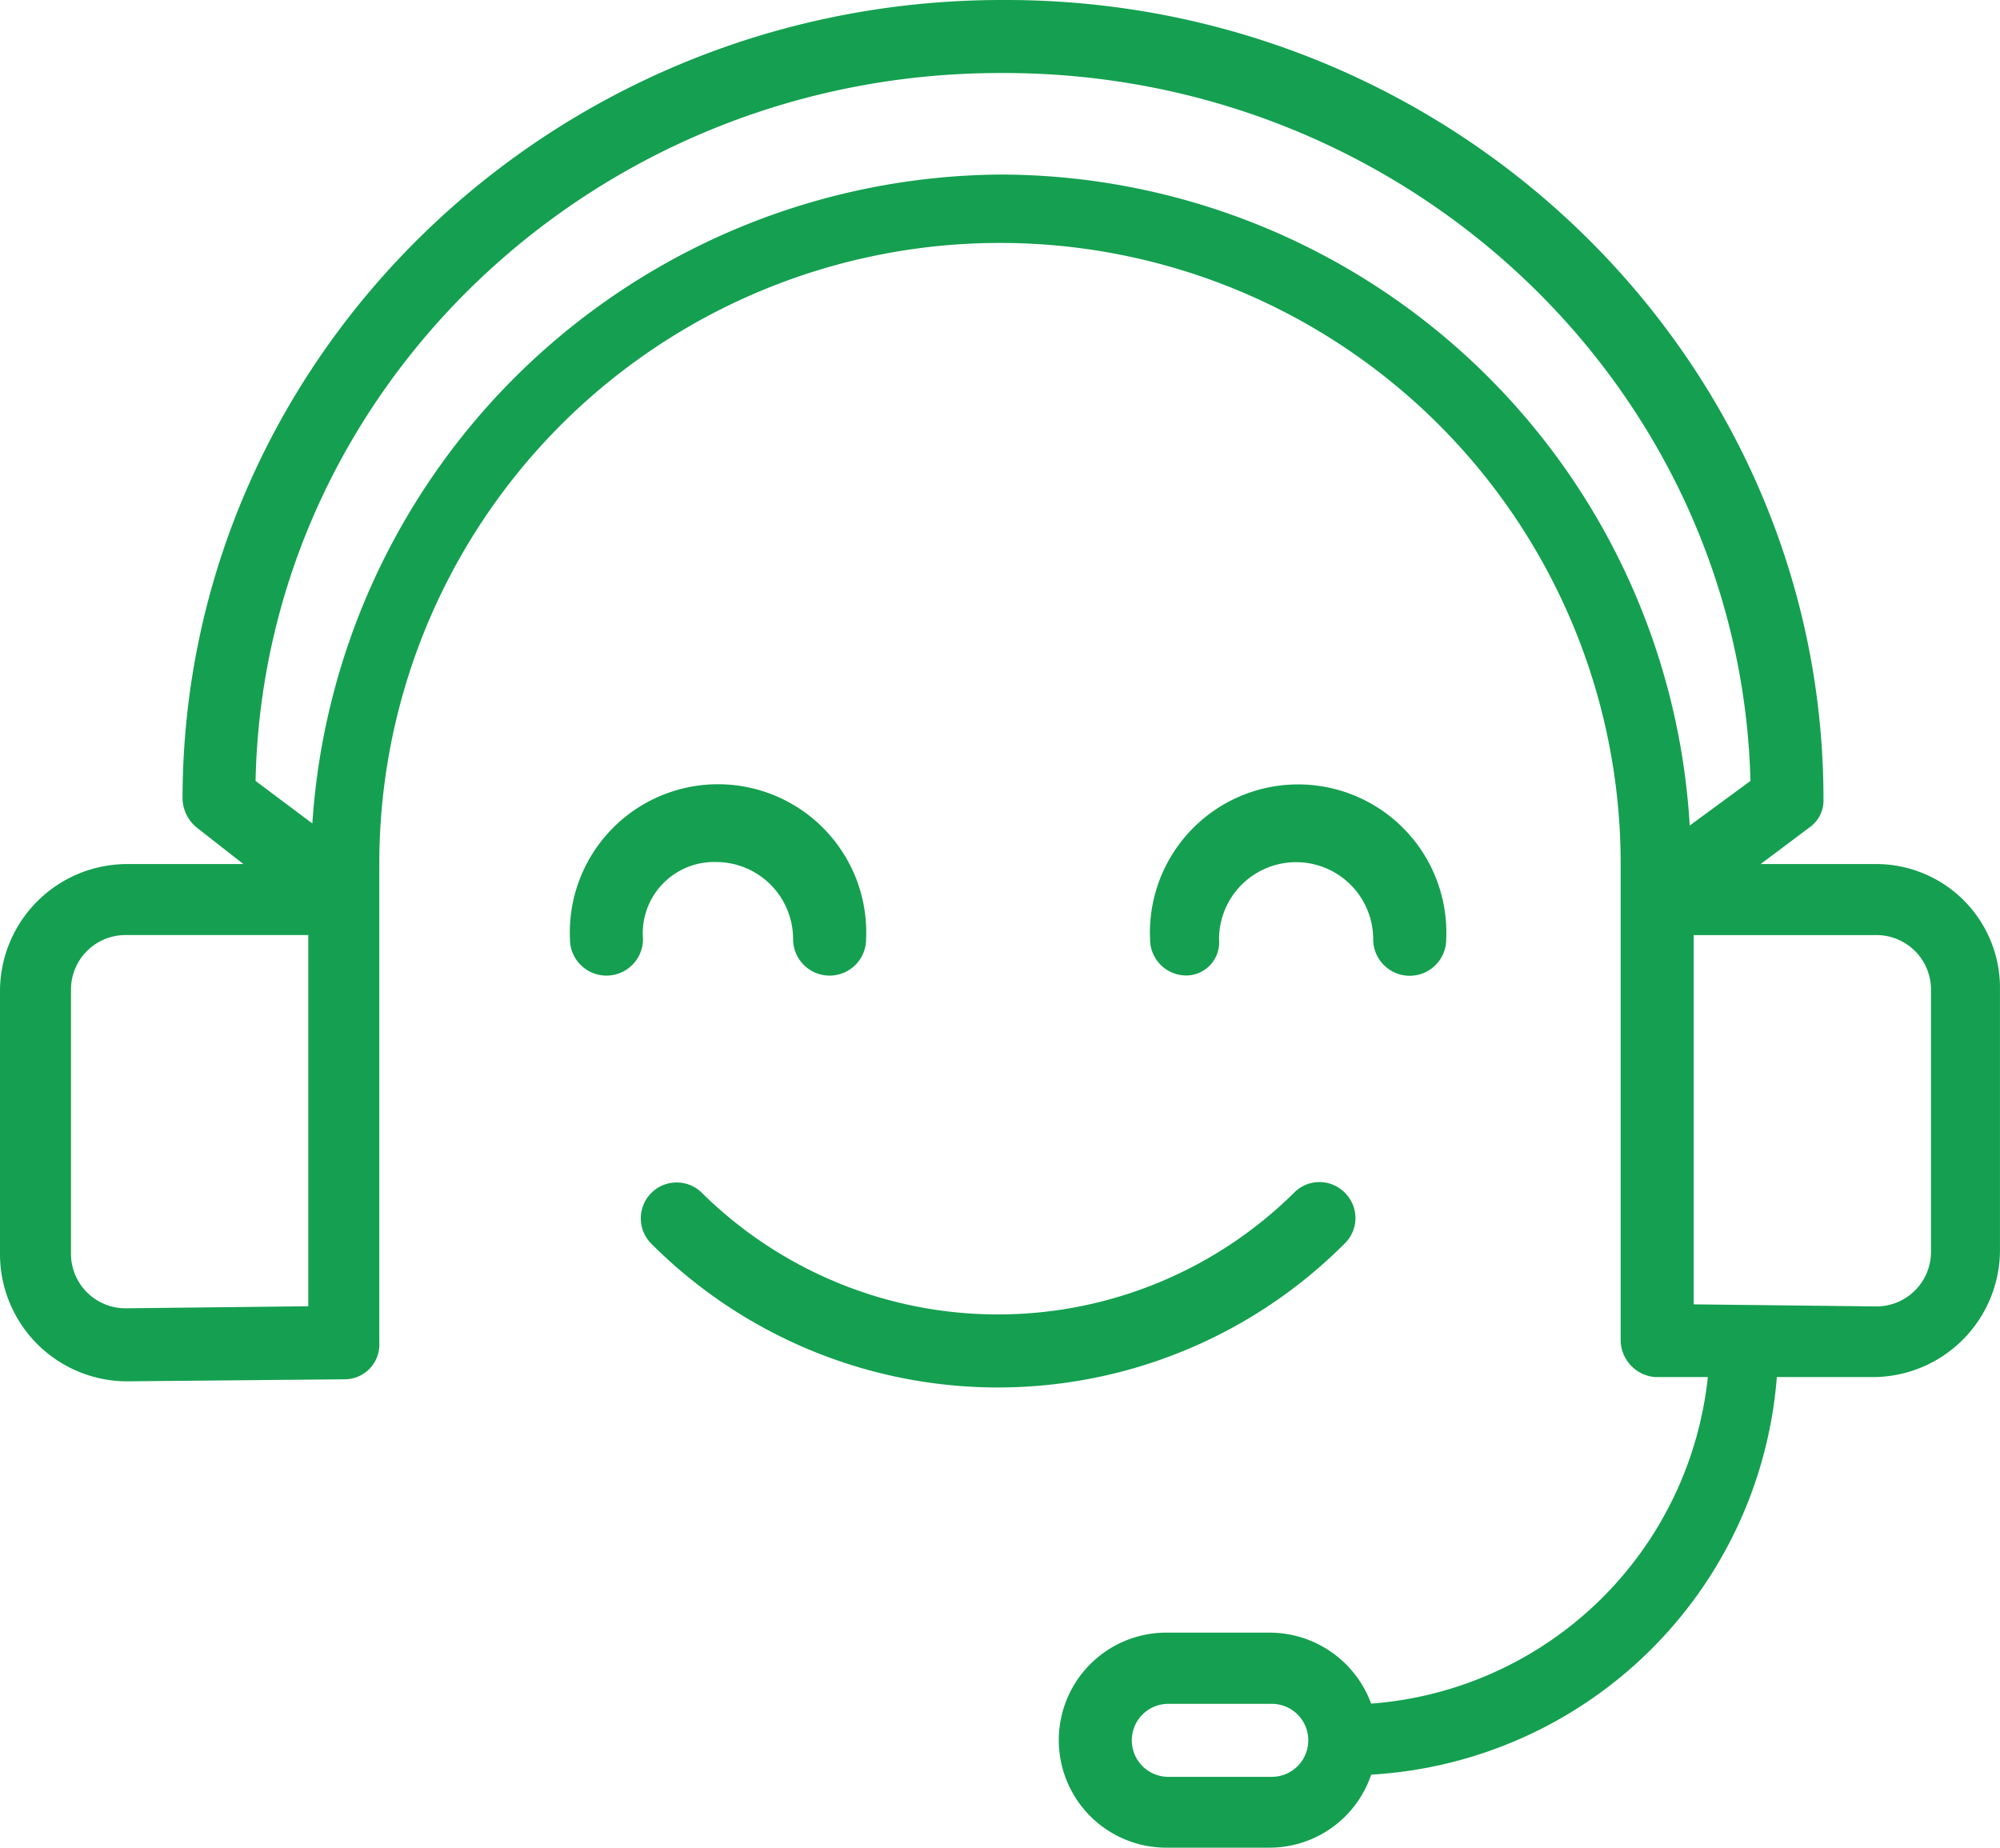 <svg xmlns="http://www.w3.org/2000/svg" width="60.72" height="56.1" viewBox="0 0 60.72 56.1">
  <g id="noun_customer_support_3581417" data-name="noun_customer support_3581417" transform="translate(-0.8 -4.4)">
    <path id="Path_722" data-name="Path 722" d="M53.759,63a1.078,1.078,0,0,0-1.54,0,12.786,12.786,0,0,1-17.982,0,1.089,1.089,0,0,0-1.54,1.54,14.867,14.867,0,0,0,21.061,0A1.077,1.077,0,0,0,53.759,63Z" transform="translate(-12.131 -22.389)" fill="#14a050"/>
    <path id="Path_723" data-name="Path 723" d="M33.334,45.555a2.339,2.339,0,0,1,2.34,2.34,1.108,1.108,0,0,0,2.217,0,4.5,4.5,0,1,0-8.991,0,1.108,1.108,0,0,0,2.217,0A2.166,2.166,0,0,1,33.334,45.555Z" transform="translate(-10.796 -14.984)" fill="#14a050"/>
    <path id="Path_724" data-name="Path 724" d="M59.594,47.9a2.34,2.34,0,1,1,4.68,0,1.108,1.108,0,0,0,2.217,0,4.5,4.5,0,1,0-8.991,0A1.1,1.1,0,0,0,58.608,49,1.006,1.006,0,0,0,59.594,47.9Z" transform="translate(-21.784 -14.984)" fill="#14a050"/>
    <path id="Path_725" data-name="Path 725" d="M57.7,30.633H54.252l1.478-1.108a1,1,0,0,0,.431-.862C56.161,15.3,45.015,4.4,31.344,4.4h-.123C17.488,4.4,6.342,15.3,6.342,28.663a1.176,1.176,0,0,0,.431.862L8.19,30.633H4.68A3.863,3.863,0,0,0,.8,34.513v7.944a3.863,3.863,0,0,0,3.88,3.88l6.589-.062a1.053,1.053,0,0,0,1.047-1.108V30.757a18.844,18.844,0,1,1,37.687,0V45.1a1.136,1.136,0,0,0,1.047,1.108h1.6a11.115,11.115,0,0,1-10.222,9.914,3.286,3.286,0,0,0-3.079-2.155H36.209a3.264,3.264,0,0,0,0,6.528h3.141a3.257,3.257,0,0,0,3.079-2.217,13.113,13.113,0,0,0,12.316-12.07h2.894a3.863,3.863,0,0,0,3.88-3.88V34.451A3.759,3.759,0,0,0,57.7,30.633ZM39.411,58.345H36.27a1.108,1.108,0,0,1,0-2.217h3.141a1.108,1.108,0,1,1,0,2.217ZM10.16,44.058l-5.542.062a1.656,1.656,0,0,1-1.663-1.663V34.451a1.656,1.656,0,0,1,1.663-1.663H10.16ZM31.344,9.7H31.1A21.089,21.089,0,0,0,10.283,29.4L8.559,28.109c.246-11.885,10.284-21.492,22.6-21.492h.123c12.316,0,22.354,9.607,22.662,21.492L52.1,29.463A21,21,0,0,0,31.344,9.7ZM59.425,42.4a1.656,1.656,0,0,1-1.663,1.663L52.22,44V32.789h5.542a1.656,1.656,0,0,1,1.663,1.663Z" fill="#14a050"/>
  </g>
</svg>
